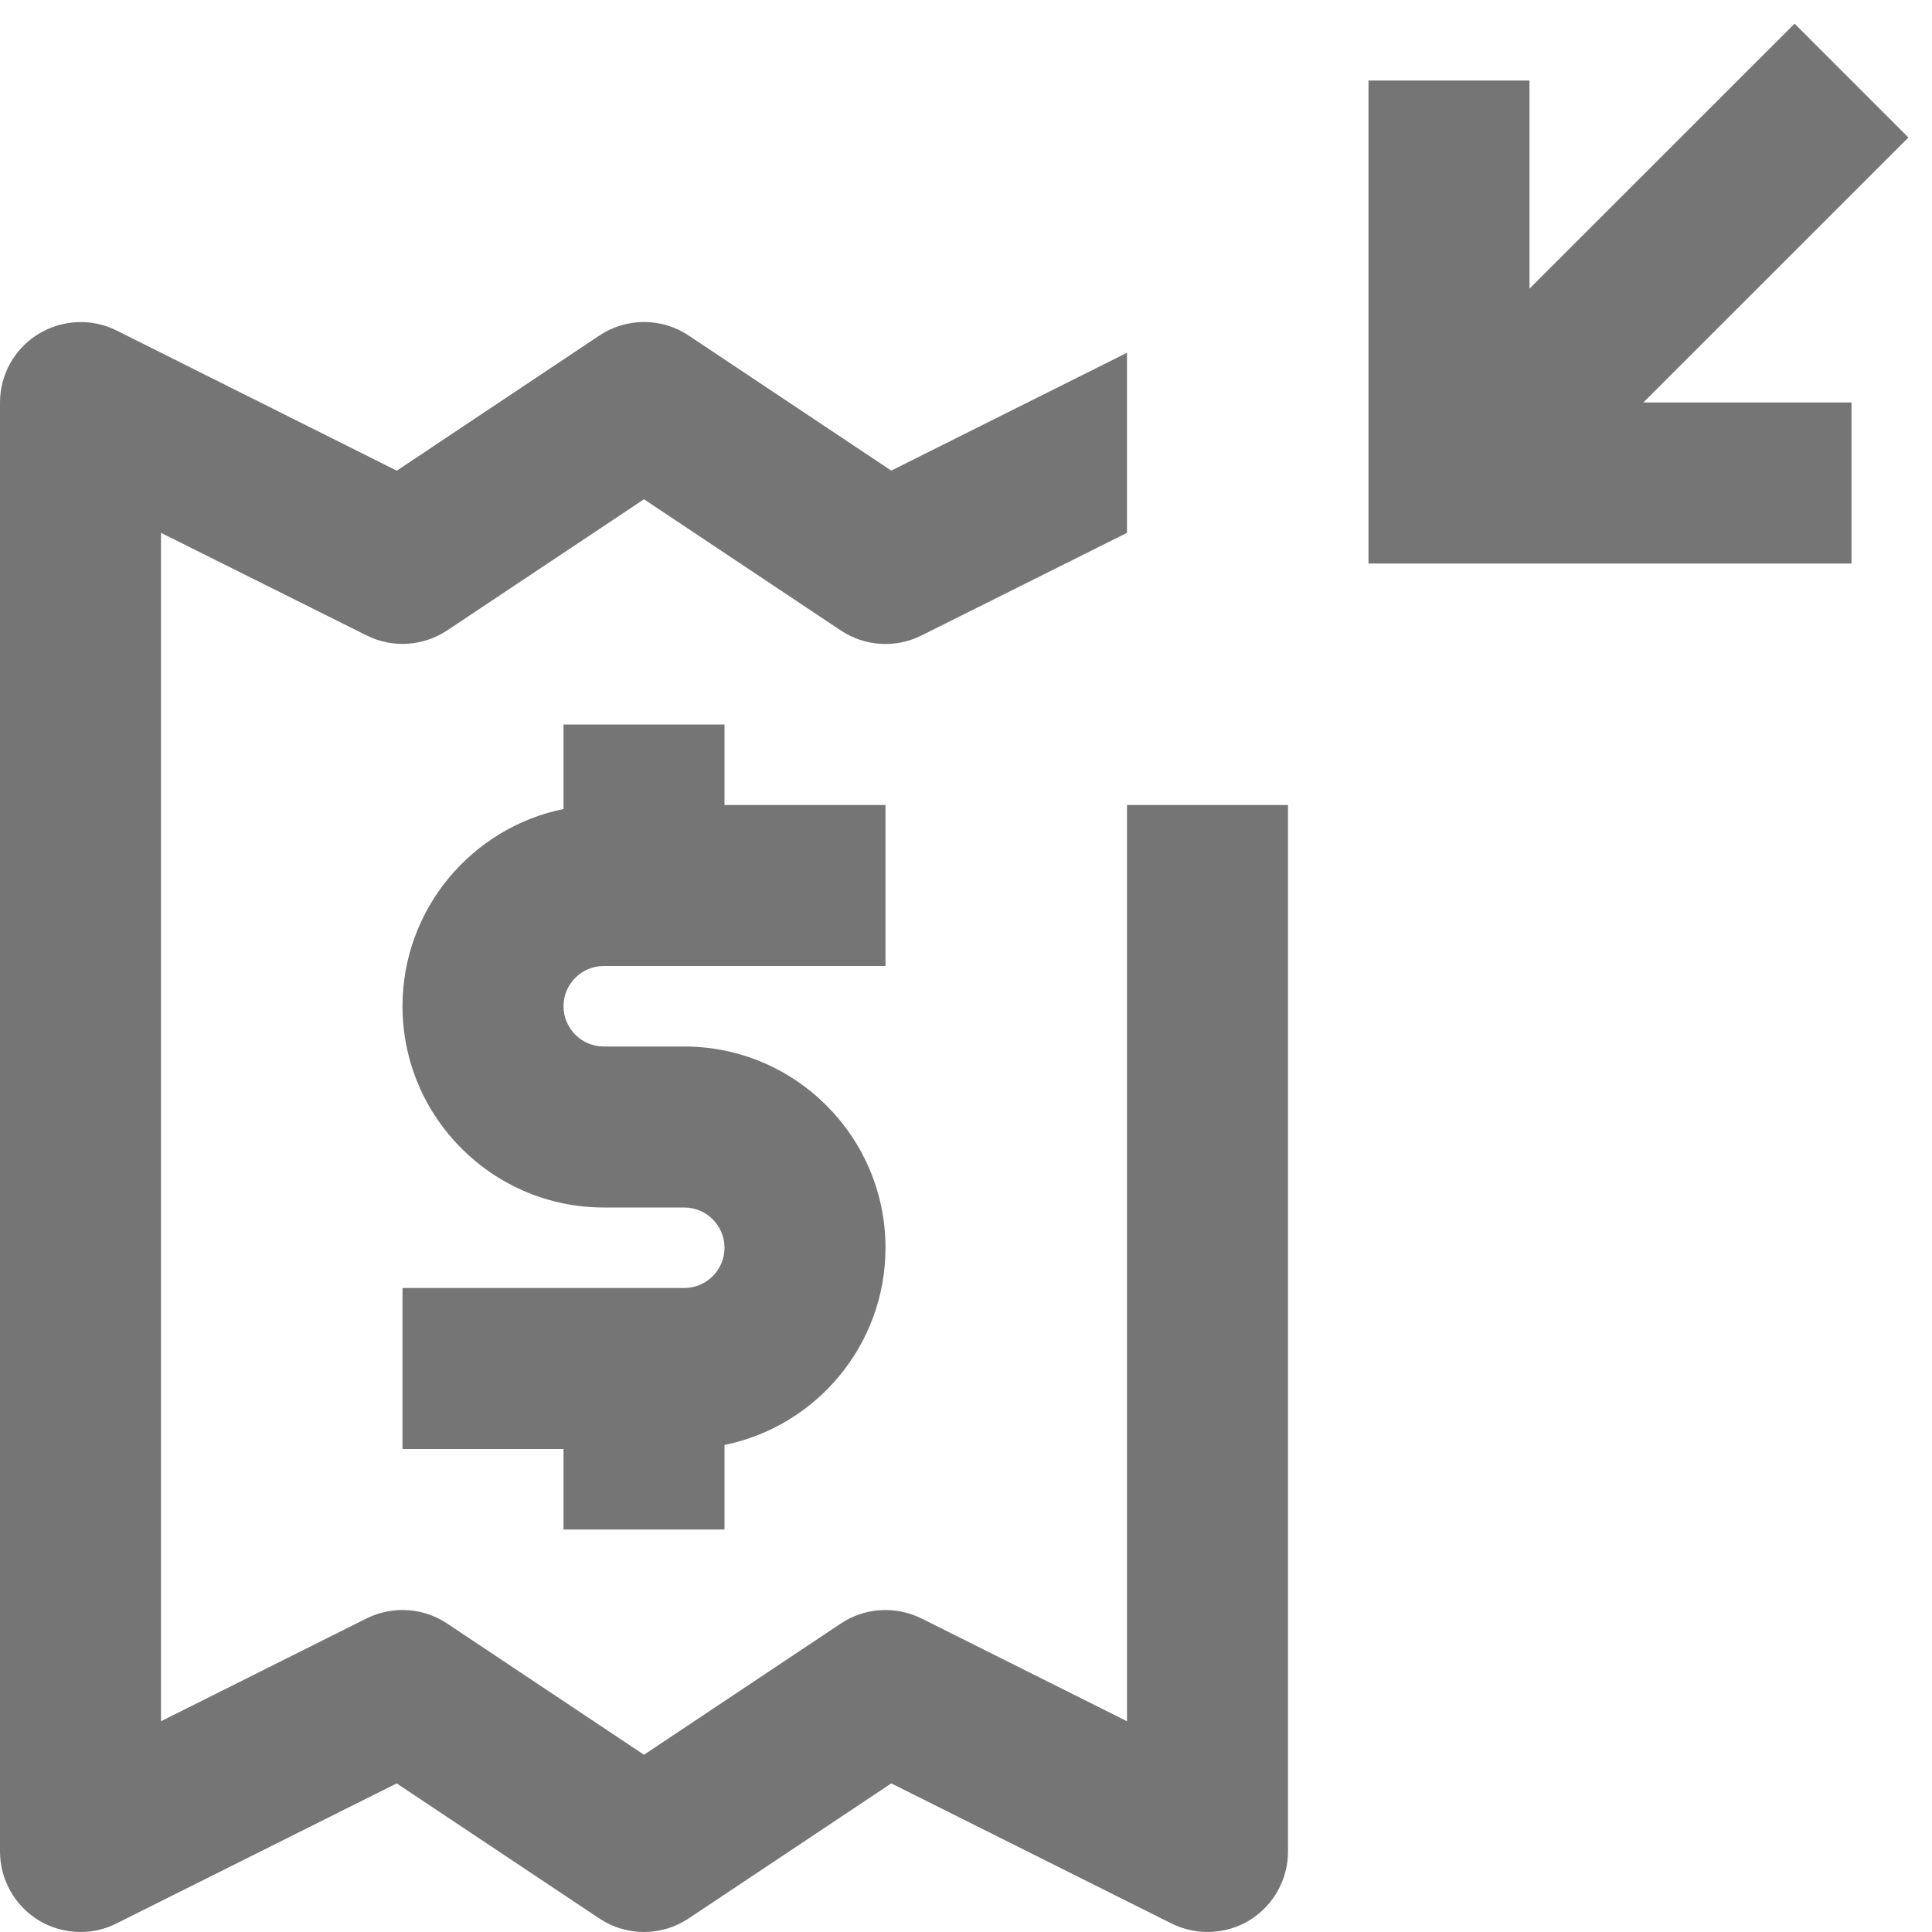 <?xml version="1.0" encoding="iso-8859-1"?>
<!-- Generator: Adobe Illustrator 16.0.0, SVG Export Plug-In . SVG Version: 6.00 Build 0)  -->
<!DOCTYPE svg PUBLIC "-//W3C//DTD SVG 1.1//EN" "http://www.w3.org/Graphics/SVG/1.1/DTD/svg11.dtd">
<svg version="1.1" xmlns="http://www.w3.org/2000/svg" xmlns:xlink="http://www.w3.org/1999/xlink" x="0px" y="0px" width="24px"
	 height="24px" viewBox="0 0 24 24" style="enable-background:new 0 0 24 24;" xml:space="preserve">
<g id="Frame_-_24px">
	<rect style="fill:none;" width="24" height="24"/>
</g>
<g id="Line_Icons">
	<g>
		<path style="fill:#757575;" d="M7.5,12H11v-2H9V9H7v1.05c-1.139,0.232-2,1.242-2,2.45C5,13.878,6.122,15,7.5,15h1
			C8.776,15,9,15.224,9,15.5C9,15.776,8.776,16,8.5,16H5v2h2v1h2v-1.05c1.141-0.232,2-1.242,2-2.45c0-1.378-1.121-2.5-2.5-2.5h-1
			C7.225,13,7,12.776,7,12.5C7,12.224,7.225,12,7.5,12z"/>
		<polygon style="fill:#757575;" points="23.707,1.708 22.293,0.294 19,3.586 19,1 17,1 17,7 23,7 23,5 20.414,5 		"/>
		<path style="fill:#757575;" d="M14,21.382l-2.553-1.277c-0.322-0.159-0.704-0.136-1.002,0.063L8,21.798l-2.445-1.63
			C5.389,20.057,5.195,20,5,20c-0.152,0-0.306,0.035-0.447,0.105L2,21.382V6.619l2.553,1.274c0.32,0.161,0.703,0.137,1.002-0.062
			L8,6.202l2.445,1.63c0.299,0.199,0.682,0.223,1.002,0.062L14,6.619V4.382l-2.928,1.464L8.555,4.168
			c-0.336-0.224-0.773-0.224-1.109,0L4.929,5.847L1.447,4.105C1.138,3.951,0.77,3.969,0.475,4.15C0.18,4.332,0,4.653,0,5v18
			c0,0.347,0.18,0.668,0.475,0.852C0.635,23.95,0.818,24,1,24c0.153,0,0.307-0.035,0.447-0.106l3.481-1.74l2.517,1.678
			c0.336,0.224,0.773,0.224,1.109,0l2.518-1.678l3.48,1.74c0.311,0.155,0.679,0.139,0.974-0.042C15.821,23.668,16,23.347,16,23V10
			h-2V21.382z"/>
	</g>
</g>
</svg>
